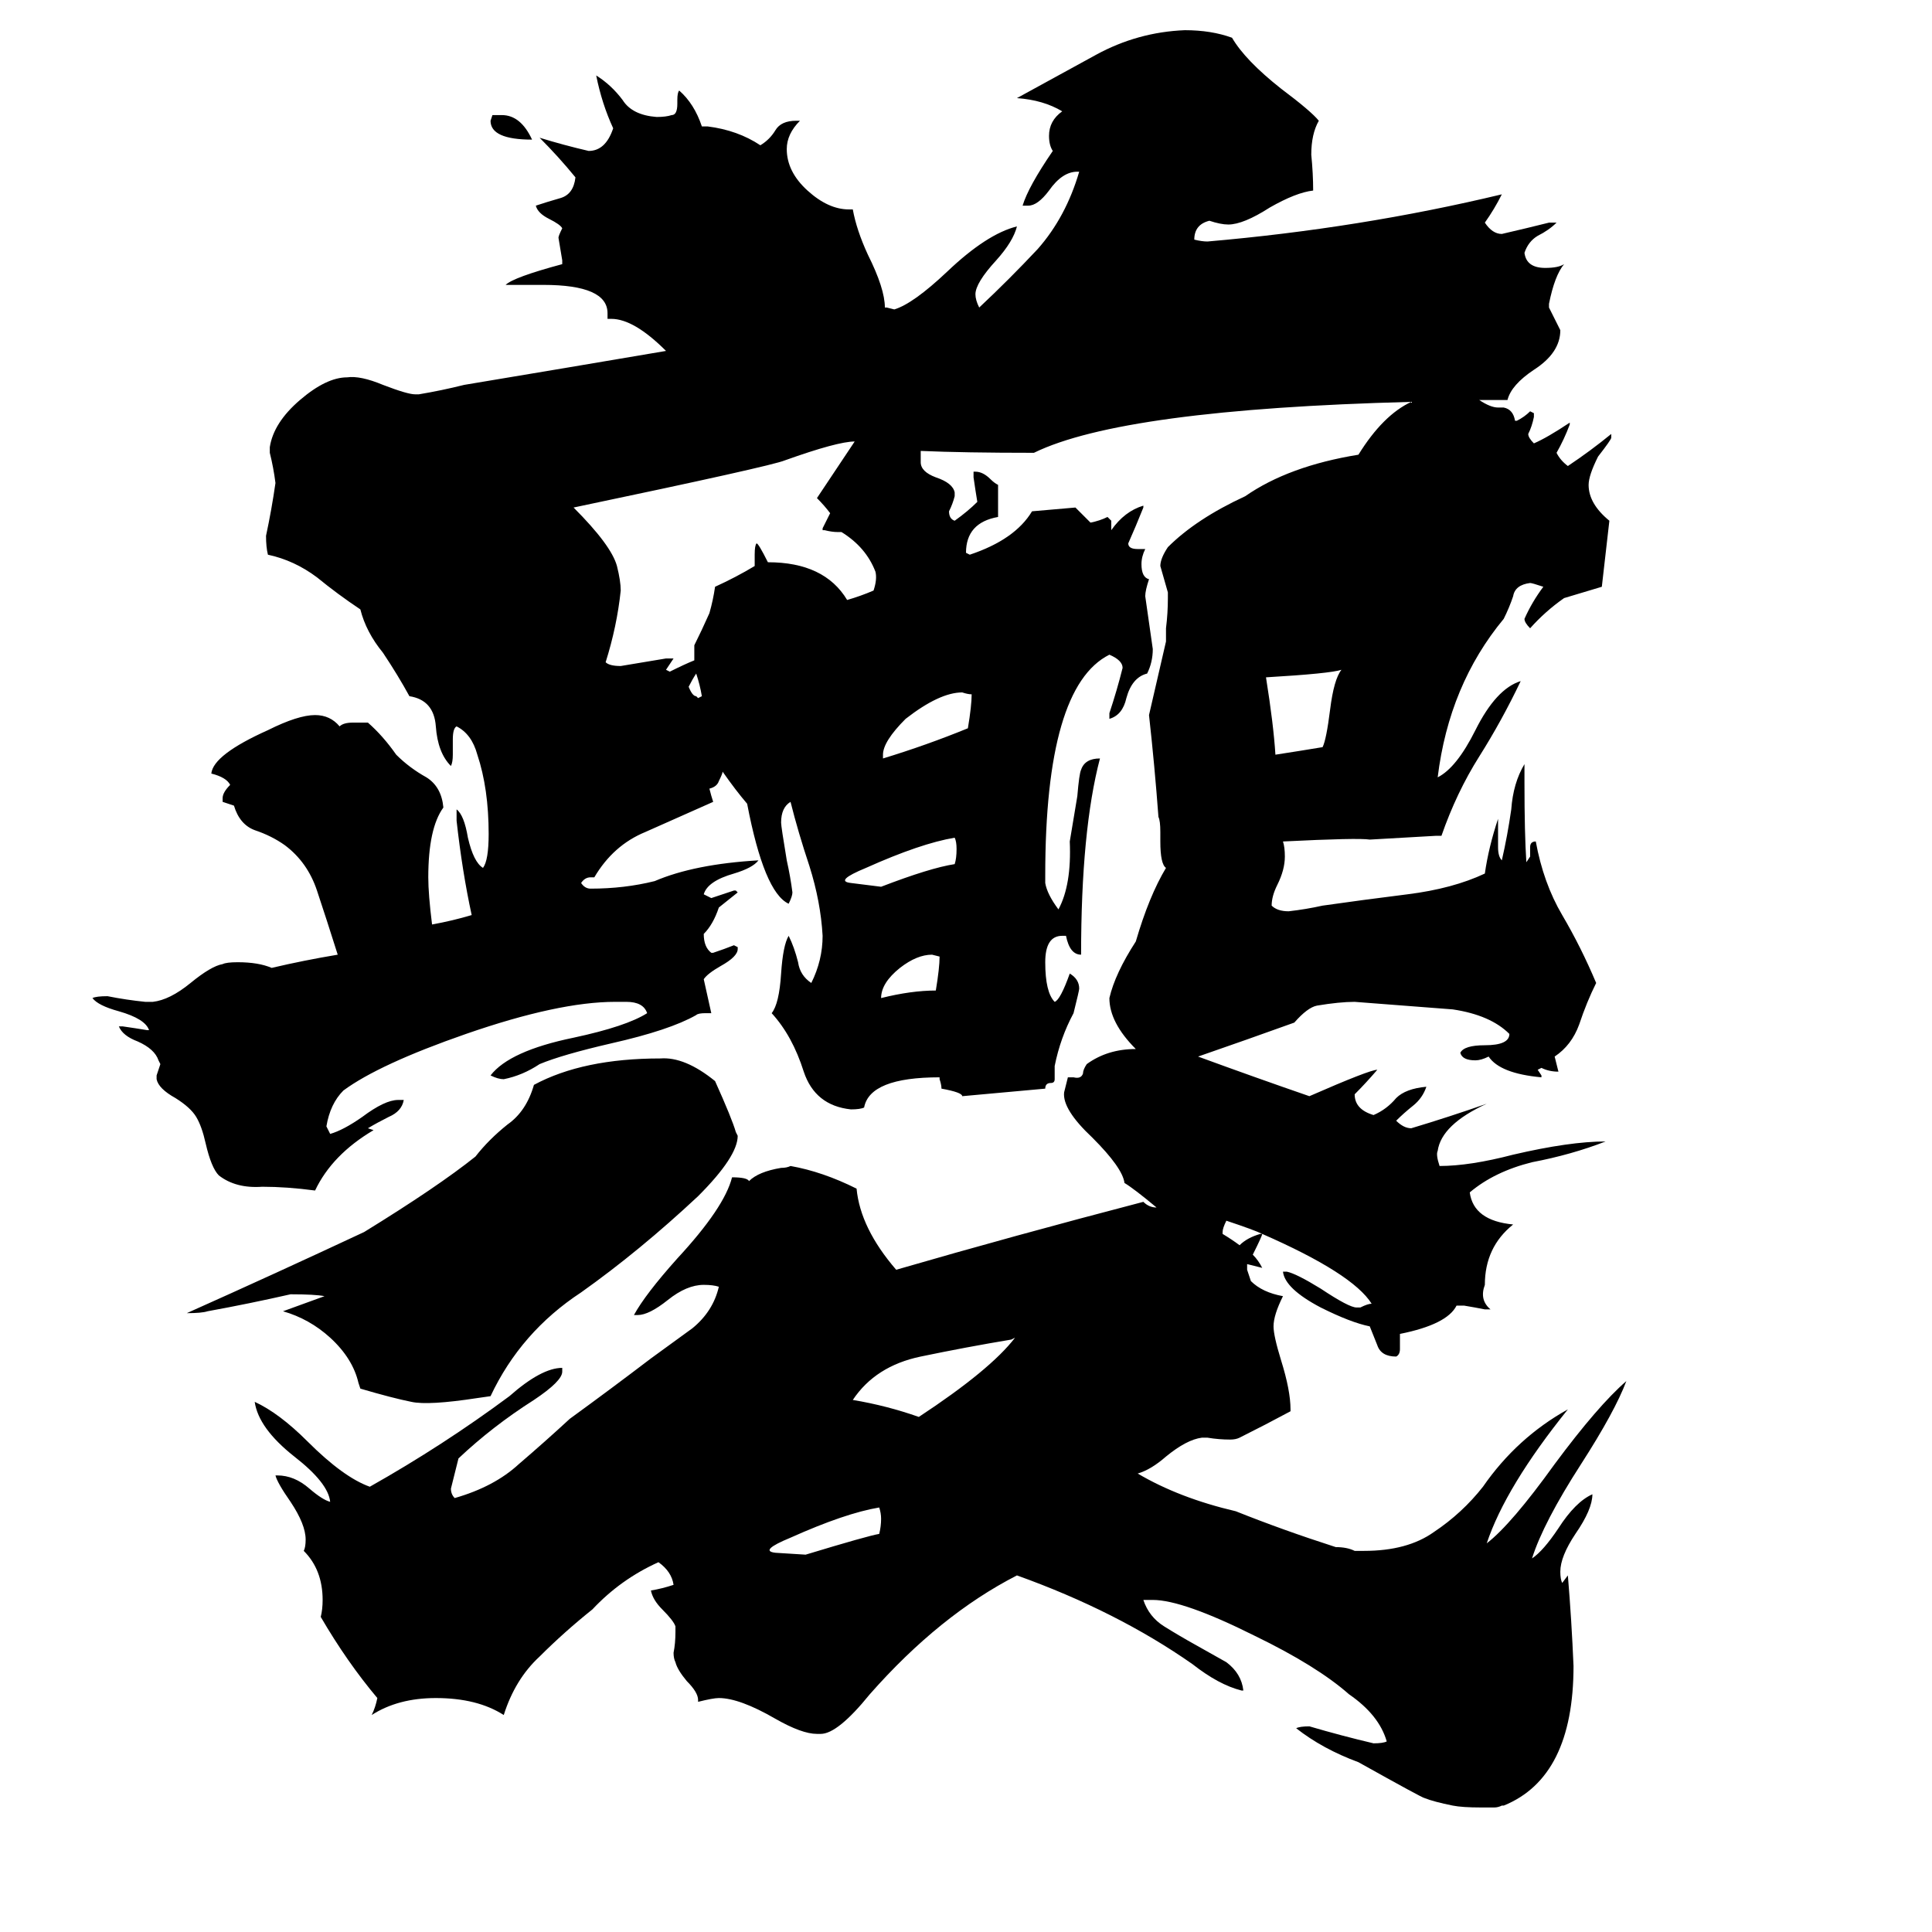 <svg xmlns="http://www.w3.org/2000/svg" viewBox="0 -800 1024 1024">
	<path fill="#000000" d="M411 23L427 24Q460 14 466 13Q467 9 467 5Q467 2 466 -1Q448 2 419 15Q402 22 411 23ZM538 -91L536 -90Q512 -86 488 -81Q464 -76 452 -58Q470 -55 487 -49Q525 -74 538 -91ZM390 -200L391 -198Q391 -187 370 -166Q339 -137 308 -115Q276 -94 260 -60L253 -59Q227 -55 218 -57Q208 -59 191 -64L190 -67Q187 -80 175 -91Q164 -101 150 -105Q161 -109 172 -113Q167 -114 154 -114Q132 -109 110 -105Q107 -104 99 -104Q146 -125 193 -147Q232 -171 252 -187Q259 -196 269 -204Q279 -211 283 -225Q309 -239 350 -239Q363 -240 379 -227Q388 -207 390 -200ZM498 -293L494 -294Q486 -294 477 -287Q467 -279 467 -271Q483 -275 496 -275Q498 -287 498 -293ZM451 -332L467 -330Q493 -340 506 -342Q507 -345 507 -350Q507 -354 506 -356Q488 -353 459 -340Q442 -333 451 -332ZM468 -400V-398Q491 -405 513 -414Q515 -426 515 -432Q513 -432 510 -433Q498 -433 480 -419Q468 -407 468 -400ZM261 -739H266Q276 -739 282 -726Q260 -726 260 -736ZM784 -588Q790 -584 794 -584H797Q802 -583 803 -577H804Q808 -579 811 -582L813 -581V-579Q812 -574 810 -570Q810 -568 813 -565Q820 -568 832 -576V-575Q829 -567 825 -560Q827 -556 831 -553Q843 -561 854 -570V-568Q854 -567 847 -558Q842 -548 842 -543Q842 -533 853 -524Q851 -506 849 -489Q839 -486 829 -483Q819 -476 811 -467Q808 -470 808 -472Q812 -481 818 -489Q812 -491 811 -491Q803 -490 802 -484Q800 -478 797 -472Q768 -437 762 -388Q772 -393 782 -413Q793 -435 806 -439Q796 -418 784 -399Q772 -380 764 -357H761Q744 -356 726 -355Q720 -356 680 -354Q681 -351 681 -346Q681 -339 677 -331Q674 -325 674 -320Q677 -317 683 -317Q692 -318 701 -320Q722 -323 746 -326Q770 -329 787 -337Q789 -351 794 -366V-351Q794 -346 796 -344Q799 -357 801 -371Q802 -385 808 -395V-385Q808 -358 809 -343L811 -346V-351Q811 -354 814 -354Q818 -332 828 -315Q838 -298 846 -279Q841 -269 837 -257Q833 -246 824 -240Q825 -236 826 -232Q821 -232 817 -234L815 -233L817 -230V-229Q795 -231 789 -240Q785 -238 782 -238Q775 -238 774 -242Q776 -246 787 -246Q800 -246 800 -252Q790 -262 770 -265Q744 -267 718 -269Q710 -269 698 -267Q693 -266 686 -258Q661 -249 635 -240Q665 -229 694 -219Q726 -233 730 -233Q724 -226 718 -220Q718 -212 728 -209Q735 -212 740 -218Q745 -223 756 -224Q754 -218 749 -214Q744 -210 740 -206Q744 -202 748 -202Q768 -208 788 -215Q764 -204 762 -190Q761 -188 763 -182Q779 -182 802 -188Q832 -195 851 -195Q833 -188 812 -184Q792 -179 779 -168Q781 -153 802 -151Q787 -139 787 -119Q784 -111 790 -106H787Q782 -107 776 -108H772Q767 -98 742 -93V-85Q742 -82 740 -81Q732 -81 730 -87Q728 -92 726 -97Q716 -99 700 -107Q681 -117 680 -126H682Q687 -125 700 -117Q715 -107 719 -107H721Q725 -109 727 -109Q717 -125 669 -146Q669 -145 664 -135Q667 -132 669 -128Q665 -129 661 -130V-127Q662 -124 663 -121Q669 -115 680 -113Q675 -103 675 -97Q675 -92 679 -79Q684 -63 684 -53V-52Q671 -45 657 -38Q655 -37 652 -37Q646 -37 640 -38H637Q629 -37 618 -28Q610 -21 603 -19Q625 -6 655 1Q680 11 708 20Q714 20 718 22H723Q746 22 760 12Q775 2 786 -12Q804 -38 831 -53Q798 -12 788 18Q801 8 824 -24Q847 -55 862 -68Q856 -52 838 -24Q818 7 812 26Q818 22 826 10Q835 -4 844 -8Q844 0 835 13Q827 25 827 33Q827 37 828 39L831 35Q833 59 834 83Q834 142 797 157H796Q794 158 792 158Q789 158 785 158Q775 158 770 157Q760 155 755 153Q754 153 720 134Q701 127 687 116Q689 115 694 115Q711 120 728 124Q733 124 735 123Q731 109 715 98Q698 83 665 67Q627 48 611 48H606Q609 57 617 62Q625 67 634 72Q641 76 650 81Q658 87 659 96H658Q646 93 632 82Q592 54 539 35Q498 56 461 98Q444 119 435 119H433Q425 119 411 111Q392 100 381 100Q378 100 370 102V101Q370 97 364 91Q359 85 358 81Q357 79 357 76Q358 71 358 65V62Q357 59 351 53Q346 48 345 43Q351 42 357 40Q356 33 349 28Q329 37 314 53Q299 65 286 78Q273 90 267 109Q253 100 231 100Q211 100 197 109Q199 105 200 100Q184 81 170 57Q171 53 171 48Q171 32 161 22Q162 20 162 16Q162 8 154 -4Q147 -14 146 -18H147Q156 -18 164 -11Q171 -5 175 -4Q174 -14 156 -28Q137 -43 135 -57Q148 -51 163 -36Q182 -17 196 -12Q235 -34 270 -60Q287 -75 298 -75V-73Q298 -68 283 -58Q261 -44 243 -27Q241 -19 239 -11Q239 -8 241 -6Q262 -12 275 -24Q289 -36 302 -48Q324 -64 345 -80Q356 -88 367 -96Q378 -105 381 -118Q378 -119 373 -119Q364 -119 354 -111Q344 -103 338 -103H336Q342 -114 359 -133Q384 -160 388 -176Q396 -176 397 -174Q402 -179 414 -181Q417 -181 419 -182Q436 -179 454 -170Q456 -149 475 -127Q537 -145 606 -163Q609 -160 613 -160Q601 -170 596 -173Q595 -181 579 -197Q563 -212 564 -221Q565 -225 566 -229H569Q573 -228 574 -231Q574 -233 576 -236Q587 -244 602 -244Q588 -258 588 -271Q591 -284 602 -301Q609 -325 618 -340Q615 -342 615 -354V-359Q615 -365 614 -367Q612 -394 609 -421L618 -460Q618 -463 618 -467Q619 -475 619 -483V-486Q617 -493 615 -500Q615 -504 619 -510Q634 -525 660 -537Q683 -553 720 -559Q733 -580 748 -587Q595 -583 548 -560Q511 -560 488 -561V-555Q488 -550 496 -547Q505 -544 506 -539V-537Q505 -533 503 -529Q503 -525 506 -524Q513 -529 518 -534Q517 -540 516 -547V-550H517Q521 -550 525 -546Q527 -544 529 -543V-526Q512 -523 512 -507L514 -506Q538 -514 547 -529Q559 -530 570 -531Q574 -527 578 -523Q583 -524 587 -526L589 -524V-519Q596 -529 606 -532V-531Q602 -521 598 -512Q598 -509 603 -509H607Q605 -505 605 -501Q605 -494 609 -493Q607 -487 607 -484Q609 -470 611 -456Q611 -449 608 -443Q600 -441 597 -430Q595 -421 588 -419V-422Q592 -434 595 -446Q595 -450 588 -453Q554 -436 554 -336V-332Q555 -326 561 -318Q568 -331 567 -354Q569 -366 571 -378Q572 -390 573 -392Q575 -398 583 -398Q573 -360 573 -294Q567 -294 565 -304H563Q554 -304 554 -290Q554 -274 559 -269Q562 -270 567 -284Q572 -281 572 -276Q572 -275 569 -263Q562 -250 559 -235V-228Q559 -226 557 -226Q554 -226 554 -223L510 -219Q510 -221 499 -223Q499 -225 498 -228V-229Q461 -229 458 -213Q456 -212 451 -212Q432 -214 426 -232Q420 -251 409 -263Q413 -268 414 -284Q415 -299 418 -304Q421 -298 423 -290Q424 -283 430 -279Q436 -291 436 -304Q435 -322 429 -341Q423 -359 419 -375Q414 -372 414 -364Q414 -362 417 -344Q419 -335 420 -327Q420 -325 418 -321Q405 -327 396 -374Q390 -381 383 -391Q383 -390 381 -386Q380 -383 376 -382Q377 -378 378 -375Q360 -367 342 -359Q325 -352 315 -335H313Q310 -335 308 -332Q310 -329 313 -329Q331 -329 347 -333Q368 -342 402 -344Q399 -340 389 -337Q375 -333 373 -326L377 -324Q383 -326 389 -328H390L391 -327Q386 -323 381 -319Q378 -310 373 -305Q373 -298 377 -295H378Q384 -297 389 -299L391 -298V-297Q391 -293 382 -288Q375 -284 373 -281Q375 -272 377 -263H374Q370 -263 369 -262Q355 -254 324 -247Q298 -241 286 -236Q277 -230 267 -228Q264 -228 260 -230Q270 -243 304 -250Q332 -256 343 -263Q341 -269 332 -269H326Q296 -269 247 -252Q201 -236 182 -222Q175 -215 173 -203Q174 -201 175 -199Q182 -201 192 -208Q204 -217 211 -217H214Q213 -211 206 -208Q200 -205 195 -202L198 -201Q176 -188 167 -169Q152 -171 139 -171Q125 -170 116 -177Q112 -181 109 -194Q107 -203 104 -208Q101 -213 93 -218Q84 -223 83 -228V-230Q84 -233 85 -236L84 -238Q82 -244 73 -248Q65 -251 63 -256H65Q72 -255 78 -254H79Q77 -260 63 -264Q52 -267 49 -271Q51 -272 57 -272Q67 -270 77 -269H81Q90 -270 101 -279Q112 -288 118 -289Q120 -290 126 -290Q137 -290 144 -287Q161 -291 179 -294Q173 -313 168 -328Q163 -343 151 -352Q144 -357 135 -360Q127 -363 124 -373Q121 -374 118 -375V-377Q118 -380 122 -384Q120 -388 112 -390Q113 -400 142 -413Q158 -421 167 -421Q175 -421 180 -415Q182 -417 187 -417H195Q203 -410 210 -400Q217 -393 226 -388Q234 -383 235 -372Q227 -361 227 -335Q227 -326 229 -310Q240 -312 250 -315Q245 -338 242 -365V-371Q246 -368 248 -356Q251 -343 256 -340Q259 -344 259 -358Q259 -382 253 -400Q250 -411 242 -415Q240 -414 240 -408V-400Q240 -396 239 -394Q232 -401 231 -415Q230 -429 217 -431Q211 -442 203 -454Q194 -465 191 -477Q179 -485 168 -494Q156 -503 142 -506Q141 -510 141 -516Q144 -530 146 -544Q145 -552 143 -560V-563Q145 -576 159 -588Q173 -600 184 -600Q191 -601 203 -596Q216 -591 220 -591H222Q234 -593 246 -596Q300 -605 353 -614Q336 -631 324 -631H322V-634Q322 -649 288 -649H268Q272 -653 298 -660V-662Q297 -668 296 -674Q296 -675 298 -679Q297 -681 291 -684Q285 -687 284 -691Q290 -693 297 -695Q304 -697 305 -706Q296 -717 286 -727Q299 -723 312 -720Q321 -720 325 -732Q319 -745 316 -760Q324 -755 330 -747Q335 -739 348 -738Q353 -738 356 -739Q359 -739 359 -745V-747Q359 -751 360 -752Q368 -745 372 -733H375Q391 -731 403 -723Q408 -726 411 -731Q414 -736 422 -736H424Q417 -729 417 -721Q417 -709 428 -699Q439 -689 450 -689H452Q454 -678 460 -665Q469 -647 469 -637H470L474 -636Q484 -639 502 -656Q523 -676 539 -680Q537 -672 528 -662Q517 -650 517 -644Q517 -641 519 -637Q535 -652 550 -668Q565 -685 572 -709H571Q563 -709 556 -699Q550 -691 545 -691H542Q545 -701 558 -720Q556 -723 556 -728Q556 -736 563 -741Q553 -747 539 -748Q559 -759 581 -771Q603 -783 628 -784Q642 -784 653 -780Q660 -768 679 -753Q695 -741 699 -736Q695 -729 695 -718Q696 -708 696 -699Q687 -698 673 -690Q659 -681 651 -681Q647 -681 641 -683Q633 -681 633 -673Q637 -672 640 -672Q721 -679 796 -697Q792 -689 787 -682Q791 -676 796 -676Q809 -679 821 -682H825Q821 -678 815 -675Q810 -672 808 -666Q809 -658 819 -658Q826 -658 829 -660Q824 -654 821 -639V-637Q824 -631 827 -625Q827 -613 813 -604Q801 -596 799 -588Q792 -588 784 -588ZM676 -400Q689 -402 701 -404Q703 -408 705 -424Q707 -440 711 -445Q705 -443 671 -441Q675 -416 676 -400ZM669 -146Q665 -148 650 -153Q648 -149 648 -147V-146Q653 -143 657 -140Q661 -144 668 -146ZM453 -566Q444 -566 416 -556Q409 -553 304 -531Q324 -511 327 -500Q329 -492 329 -487Q327 -468 321 -449Q323 -447 329 -447Q341 -449 353 -451H357Q355 -448 353 -445L355 -444Q363 -448 368 -450V-458Q372 -466 376 -475Q378 -482 379 -489Q390 -494 400 -500V-506Q400 -511 401 -512Q402 -512 407 -502Q437 -502 449 -482Q456 -484 463 -487Q465 -493 464 -497Q459 -510 446 -518H444Q441 -518 437 -519H436V-520Q438 -524 440 -528Q437 -532 433 -536Q443 -551 453 -566ZM372 -431Q371 -437 369 -443Q367 -440 365 -436Q367 -431 369 -431L370 -430Z"/>
</svg>